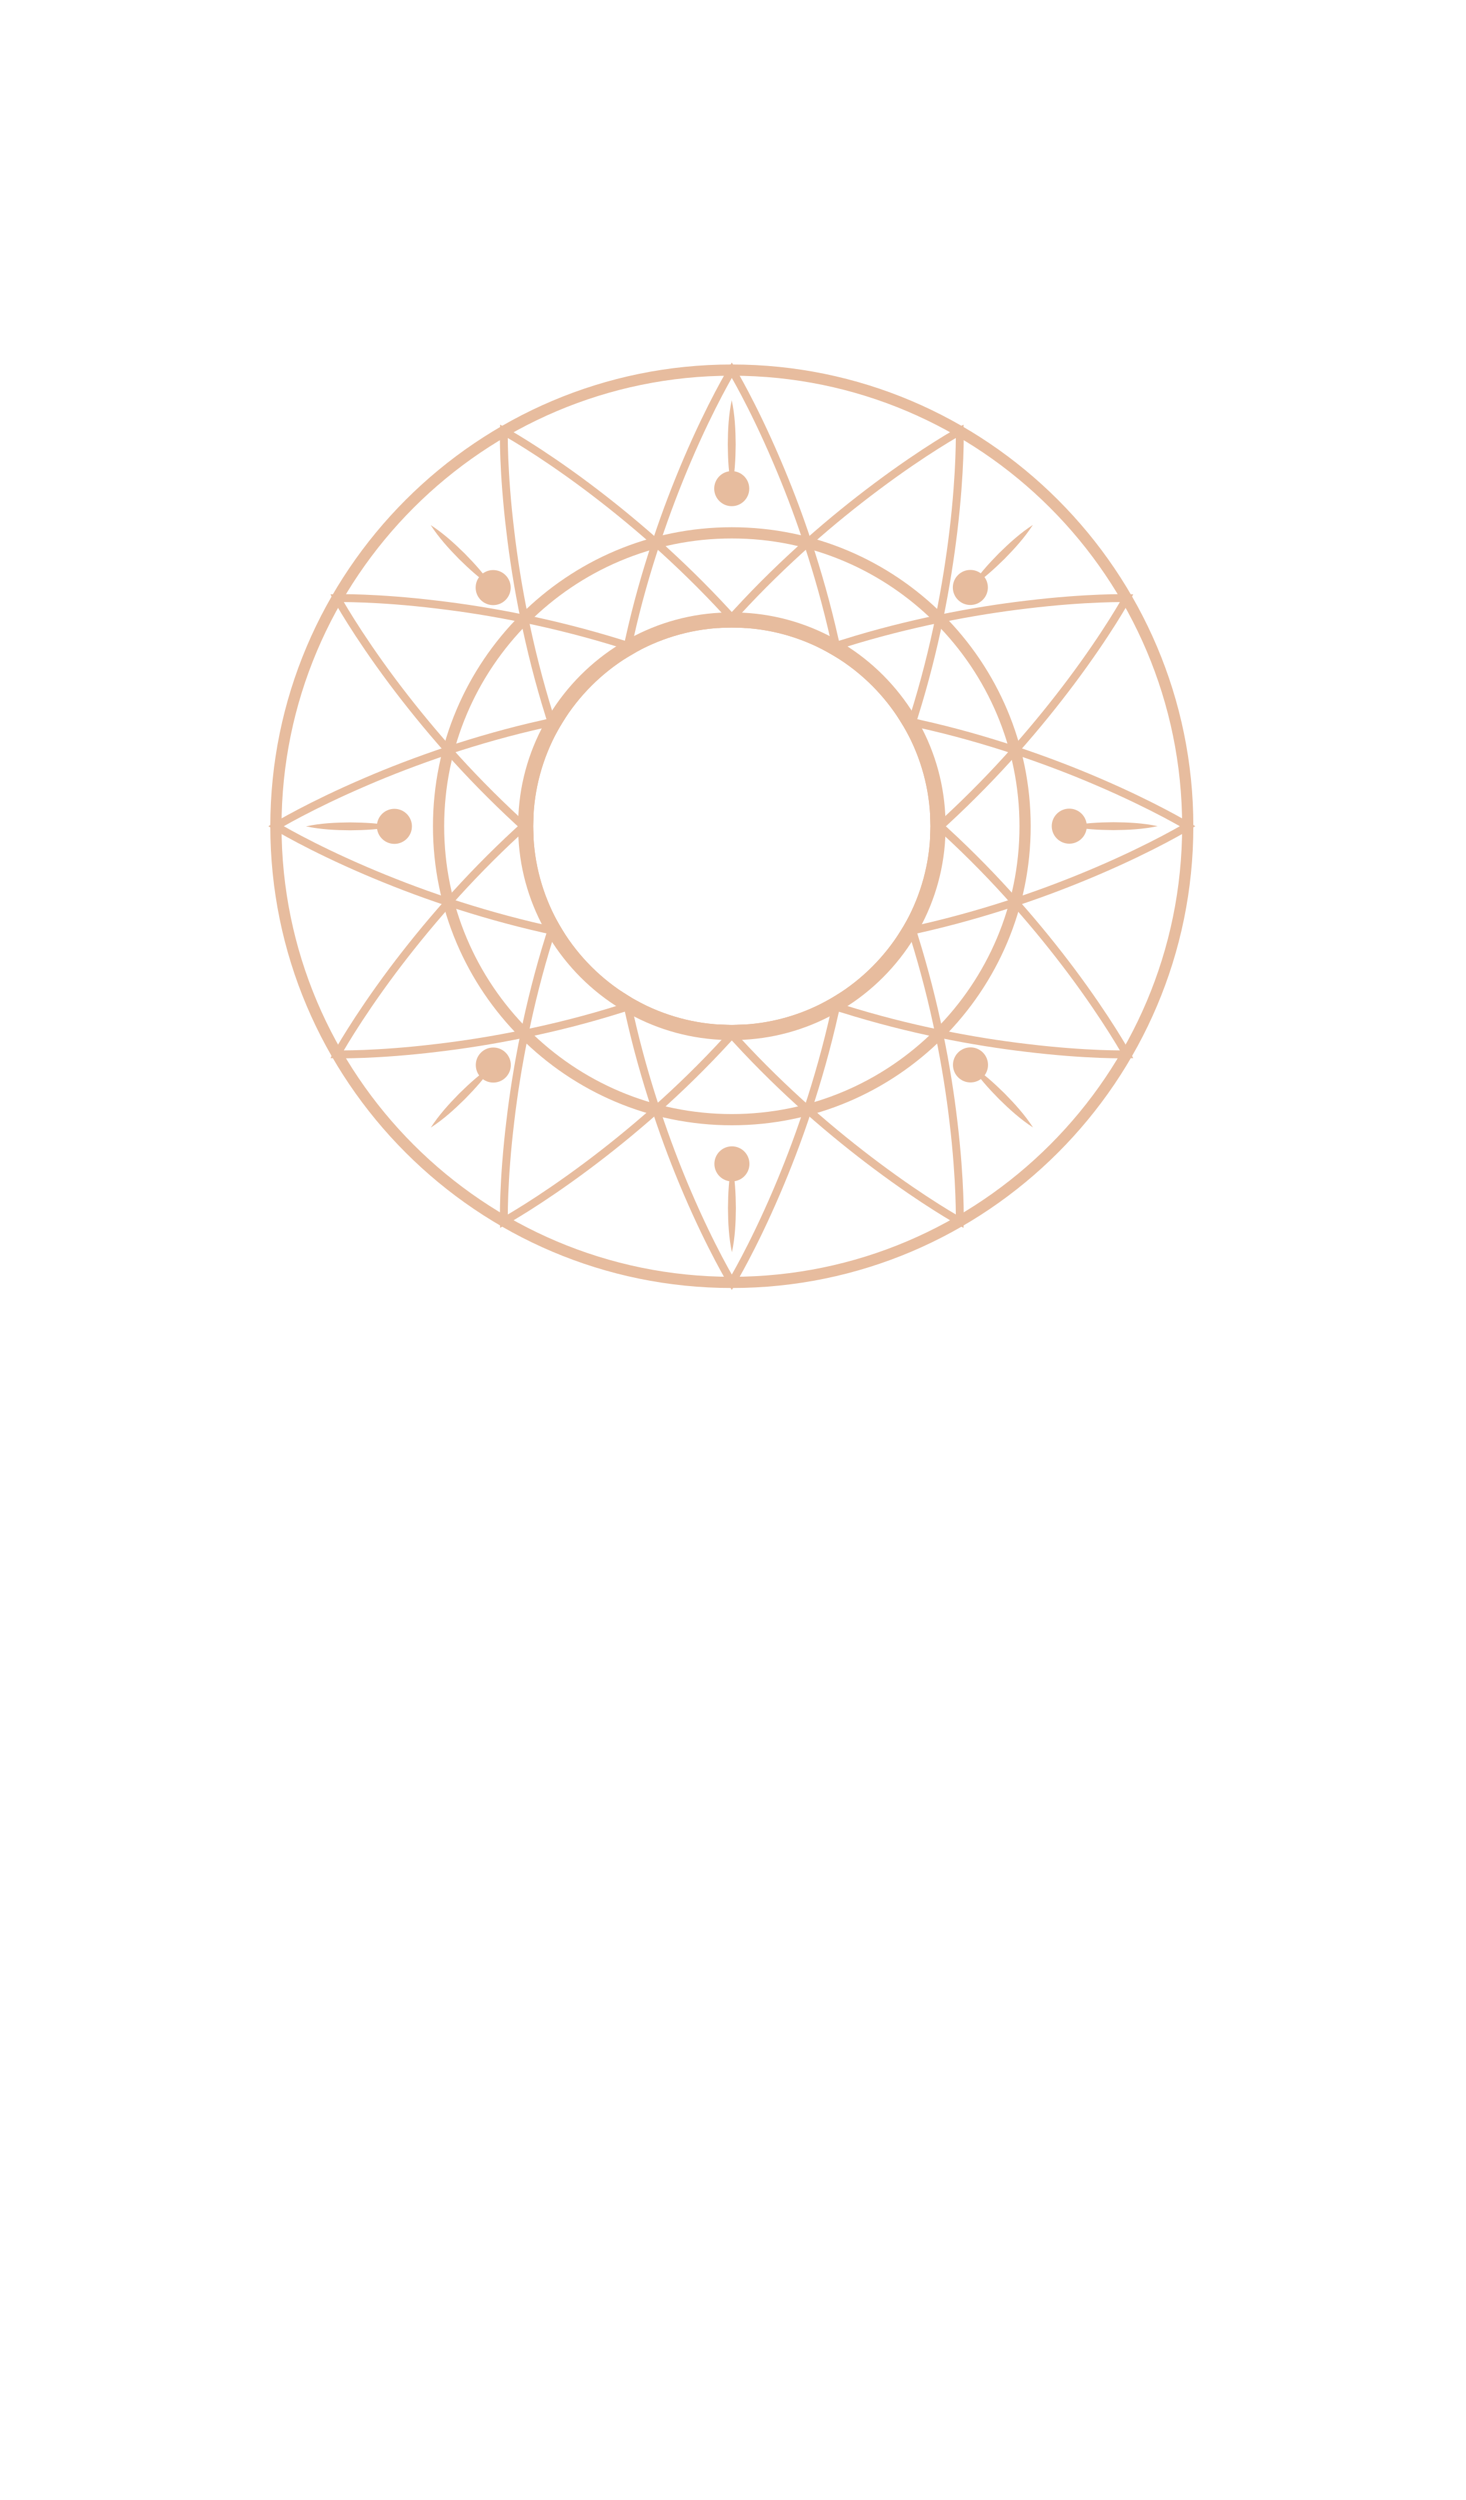 <?xml version="1.0" standalone="no"?>
<!DOCTYPE svg PUBLIC "-//W3C//DTD SVG 1.0//EN" "http://www.w3.org/TR/2001/REC-SVG-20010904/DTD/svg10.dtd">
<svg xmlns="http://www.w3.org/2000/svg" xmlns:xlink="http://www.w3.org/1999/xlink" id="body_2" width="247" height="421">

<defs>
    <clipPath  id="1">

    <path id=""  clip-rule="evenodd" transform="matrix(1 0 0 1 0 0)"  d="M0 316L0 0L0 0L185 0L185 0L185 316L185 316L0 316z" />    </clipPath>
    <clipPath  id="2">

    <path id=""  clip-rule="evenodd" transform="matrix(1 0 0 1 0 0)"  d="M0 0L185 0L185 0L185 316L185 316L0 316z" />    </clipPath>
</defs>

<g transform="matrix(1.333 0 0 1.333 0 0)">
	<g clip-path="url(#1)" >
		<g clip-path="url(#2)" >
    <path id=""  transform="matrix(1 0 0 -1 0 316)"  d="M105.667 234.417C 105.598 234.717 105.537 235.027 105.457 235.327C 104.478 239.677 103.308 243.747 102.088 247.437C 100.799 251.357 99.428 254.857 98.138 257.857C 95.078 265.017 92.498 269.247 92.498 269.247C 92.498 269.247 89.917 265.017 86.858 257.857C 85.578 254.857 84.207 251.347 82.917 247.427C 81.688 243.737 80.518 239.677 79.558 235.337C 79.477 235.027 79.417 234.727 79.348 234.417C 79.278 234.107 79.207 233.787 79.147 233.467C 79.518 233.687 79.888 233.907 80.258 234.117C 83.719 235.997 87.657 237.117 91.848 237.217C 92.067 237.227 92.278 237.227 92.498 237.227C 92.719 237.227 92.938 237.227 93.157 237.217C 97.348 237.117 101.287 235.997 104.748 234.107C 105.127 233.897 105.498 233.677 105.868 233.457C 105.799 233.777 105.737 234.097 105.667 234.417zM104.748 189.137C 101.287 187.247 97.348 186.127 93.157 186.027C 92.938 186.017 92.719 186.017 92.498 186.017C 92.278 186.017 92.067 186.017 91.848 186.027C 87.657 186.127 83.719 187.247 80.248 189.137C 79.877 189.337 79.518 189.547 79.157 189.777C 79.219 189.457 79.278 189.147 79.348 188.837L79.348 188.837L79.558 187.907C 80.528 183.557 81.688 179.517 82.917 175.817C 84.207 171.887 85.567 168.387 86.848 165.397C 89.917 158.227 92.498 153.997 92.498 153.997C 92.498 153.997 95.078 158.227 98.147 165.397C 99.428 168.387 100.799 171.887 102.088 175.807C 103.308 179.507 104.478 183.567 105.457 187.917C 105.537 188.217 105.598 188.527 105.667 188.827C 105.737 189.147 105.799 189.467 105.868 189.787C 105.498 189.557 105.127 189.347 104.748 189.137z" stroke="#E7BC9E" stroke-width="1" stroke-linecap="round" fill="none" />
    <path id=""  transform="matrix(1 0 0 -1 0 316)"  d="M92.498 237.947C 92.287 238.177 92.088 238.397 91.868 238.627C 88.858 241.897 85.817 244.837 82.917 247.427C 79.817 250.177 76.867 252.537 74.268 254.487C 68.028 259.157 63.687 261.527 63.687 261.527C 63.687 261.527 63.567 256.577 64.508 248.837C 64.888 245.607 65.457 241.877 66.298 237.827C 67.078 234.027 68.098 229.927 69.428 225.677C 69.518 225.377 69.608 225.077 69.707 224.777C 69.808 224.477 69.897 224.177 70.008 223.867C 70.219 224.237 70.428 224.607 70.657 224.977C 72.778 228.427 75.697 231.347 79.147 233.467C 79.518 233.687 79.888 233.907 80.258 234.117C 83.719 235.997 87.657 237.117 91.848 237.217C 92.067 237.227 92.278 237.227 92.498 237.227C 92.719 237.227 92.938 237.227 93.157 237.217C 92.938 237.467 92.719 237.707 92.498 237.947zM120.498 174.407C 120.118 177.637 119.549 181.357 118.707 185.417C 117.928 189.227 116.897 193.317 115.578 197.567C 115.487 197.867 115.388 198.157 115.299 198.457C 115.197 198.767 115.098 199.067 114.998 199.377C 114.787 198.997 114.567 198.627 114.338 198.257C 112.219 194.817 109.317 191.907 105.868 189.787C 105.498 189.557 105.127 189.347 104.748 189.137C 101.287 187.247 97.348 186.127 93.157 186.027C 92.938 186.017 92.719 186.017 92.498 186.017C 92.278 186.017 92.067 186.017 91.848 186.027C 92.058 185.777 92.278 185.537 92.498 185.297C 92.707 185.067 92.917 184.837 93.127 184.617C 96.147 181.327 99.188 178.397 102.088 175.807C 105.188 173.067 108.138 170.707 110.748 168.757C 116.969 164.097 121.308 161.717 121.308 161.717C 121.308 161.717 121.428 166.677 120.498 174.407z" stroke="#E7BC9E" stroke-width="1" stroke-linecap="round" fill="none" />
    <path id=""  transform="matrix(1 0 0 -1 0 316)"  d="M79.348 234.417C 79.049 234.517 78.748 234.607 78.448 234.697C 74.198 236.017 70.098 237.047 66.299 237.827C 62.248 238.667 58.509 239.237 55.278 239.617C 47.549 240.557 42.598 240.437 42.598 240.437C 42.598 240.437 44.969 236.097 49.628 229.867C 51.578 227.267 53.938 224.317 56.688 221.217C 59.278 218.307 62.219 215.277 65.498 212.247C 65.728 212.037 65.958 211.827 66.188 211.617C 66.418 211.407 66.658 211.187 66.898 210.977C 66.889 211.187 66.889 211.407 66.889 211.617C 66.889 211.827 66.889 212.047 66.898 212.257C 66.998 216.447 68.118 220.397 70.009 223.867C 70.219 224.237 70.429 224.607 70.658 224.977C 72.778 228.427 75.698 231.347 79.148 233.467C 79.518 233.687 79.889 233.907 80.259 234.117C 79.948 234.227 79.648 234.317 79.348 234.417zM135.368 193.377C 133.408 195.987 131.049 198.937 128.299 202.027C 125.719 204.937 122.778 207.977 119.509 210.977C 119.278 211.197 119.049 211.407 118.818 211.617C 118.578 211.837 118.339 212.057 118.098 212.267C 118.108 212.047 118.108 211.837 118.108 211.617C 118.108 211.407 118.108 211.187 118.098 210.977C 117.998 206.787 116.878 202.847 114.998 199.377C 114.788 198.997 114.568 198.627 114.339 198.257C 112.219 194.817 109.318 191.907 105.868 189.787C 105.498 189.557 105.128 189.347 104.748 189.137C 105.058 189.027 105.358 188.927 105.668 188.827C 105.969 188.737 106.259 188.637 106.558 188.557C 110.808 187.227 114.898 186.197 118.708 185.417C 122.759 184.577 126.478 184.007 129.708 183.627C 137.448 182.687 142.408 182.807 142.408 182.807C 142.408 182.807 140.028 187.147 135.368 193.377z" stroke="#E7BC9E" stroke-width="1" stroke-linecap="round" fill="none" />
    <path id=""  transform="matrix(1 0 0 -1 0 316)"  d="M66.898 210.977C 66.888 211.187 66.888 211.407 66.888 211.617C 66.888 211.827 66.888 212.047 66.898 212.257C 66.998 216.447 68.118 220.397 70.009 223.867C 70.218 224.237 70.428 224.607 70.658 224.977C 70.339 224.917 70.018 224.847 69.708 224.777C 69.398 224.707 69.098 224.647 68.788 224.567C 64.448 223.607 60.388 222.437 56.688 221.217C 52.768 219.907 49.248 218.547 46.259 217.257C 39.108 214.197 34.878 211.627 34.878 211.627C 34.878 211.627 39.108 209.047 46.259 205.987C 49.248 204.707 52.768 203.327 56.698 202.027C 60.398 200.807 64.458 199.637 68.799 198.657C 69.098 198.587 69.408 198.527 69.708 198.457C 70.018 198.387 70.328 198.327 70.648 198.267C 70.428 198.627 70.218 198.997 70.009 199.367C 68.118 202.837 66.998 206.787 66.898 210.977zM138.738 217.257C 135.748 218.547 132.228 219.907 128.308 221.217C 124.618 222.437 120.558 223.607 116.218 224.567C 115.908 224.647 115.608 224.707 115.299 224.777C 114.978 224.847 114.658 224.917 114.339 224.977C 114.568 224.607 114.788 224.237 114.998 223.857C 116.878 220.397 117.998 216.457 118.098 212.267C 118.108 212.047 118.108 211.837 118.108 211.617C 118.108 211.407 118.108 211.187 118.098 210.977C 117.998 206.787 116.878 202.847 114.998 199.377C 114.788 198.997 114.568 198.627 114.339 198.257C 114.658 198.327 114.978 198.387 115.299 198.457C 115.608 198.527 115.908 198.587 116.208 198.657C 120.549 199.637 124.608 200.807 128.299 202.027C 132.228 203.327 135.748 204.707 138.738 205.987C 145.888 209.047 150.118 211.627 150.118 211.627C 150.118 211.627 145.888 214.197 138.738 217.257z" stroke="#E7BC9E" stroke-width="1" stroke-linecap="round" fill="none" />
    <path id=""  transform="matrix(1 0 0 -1 0 316)"  d="M79.157 189.777C 75.697 191.887 72.778 194.807 70.648 198.267C 70.428 198.627 70.218 198.997 70.008 199.367C 68.117 202.837 66.997 206.787 66.898 210.977C 66.888 211.187 66.888 211.407 66.888 211.617C 66.888 211.827 66.888 212.047 66.898 212.257C 66.657 212.047 66.417 211.837 66.188 211.617C 65.957 211.407 65.728 211.197 65.497 210.987C 62.218 207.967 59.278 204.937 56.697 202.027C 53.947 198.937 51.588 195.987 49.627 193.377C 44.968 187.147 42.598 182.807 42.598 182.807C 42.598 182.807 47.548 182.687 55.287 183.627C 58.518 184.007 62.247 184.577 66.298 185.417C 70.098 186.197 74.188 187.217 78.438 188.557C 78.738 188.647 79.048 188.737 79.348 188.837C 79.648 188.937 79.947 189.027 80.247 189.137C 79.877 189.337 79.518 189.547 79.157 189.777zM129.718 239.617C 126.488 239.237 122.768 238.667 118.707 237.827C 114.898 237.037 110.808 236.027 106.558 234.687C 106.258 234.607 105.968 234.517 105.667 234.417C 105.358 234.317 105.058 234.217 104.747 234.107C 105.127 233.897 105.497 233.677 105.867 233.457C 109.318 231.337 112.218 228.427 114.338 224.977C 114.568 224.607 114.787 224.237 114.997 223.857C 116.877 220.397 117.997 216.457 118.098 212.267C 118.108 212.047 118.108 211.837 118.108 211.617C 118.108 211.407 118.108 211.187 118.098 210.977C 118.338 211.187 118.577 211.397 118.818 211.617C 119.048 211.827 119.278 212.037 119.508 212.247C 122.787 215.277 125.728 218.307 128.308 221.217C 131.058 224.317 133.417 227.267 135.367 229.867C 140.037 236.097 142.407 240.437 142.407 240.437C 142.407 240.437 137.447 240.557 129.718 239.617z" stroke="#E7BC9E" stroke-width="1" stroke-linecap="round" fill="none" />
    <path id=""  transform="matrix(1 0 0 -1 0 316)"  d="M92.497 186.017C 92.278 186.017 92.068 186.017 91.848 186.027C 87.658 186.127 83.718 187.247 80.247 189.137C 79.877 189.337 79.518 189.547 79.158 189.777C 75.698 191.887 72.778 194.807 70.648 198.267C 70.428 198.627 70.218 198.997 70.008 199.367C 69.898 199.057 69.808 198.757 69.707 198.457C 69.608 198.157 69.518 197.867 69.428 197.567C 68.098 193.317 67.078 189.227 66.298 185.417C 65.457 181.357 64.888 177.637 64.508 174.407C 63.568 166.677 63.688 161.717 63.688 161.717C 63.688 161.717 68.028 164.097 74.258 168.757C 76.868 170.707 79.818 173.067 82.917 175.817C 85.818 178.397 88.858 181.337 91.868 184.617C 92.088 184.847 92.287 185.067 92.497 185.297C 92.718 185.537 92.938 185.777 93.158 186.027C 92.938 186.017 92.718 186.017 92.497 186.017zM121.308 261.527C 121.308 261.527 116.968 259.157 110.738 254.487C 108.127 252.537 105.188 250.187 102.088 247.437C 99.188 244.847 96.138 241.917 93.127 238.627C 92.908 238.407 92.707 238.177 92.497 237.947C 92.278 237.707 92.058 237.467 91.848 237.217C 92.068 237.227 92.278 237.227 92.497 237.227C 92.718 237.227 92.938 237.227 93.158 237.217C 97.348 237.117 101.287 235.997 104.747 234.107C 105.127 233.897 105.497 233.677 105.868 233.457C 109.318 231.337 112.218 228.427 114.338 224.977C 114.568 224.607 114.787 224.237 114.997 223.857C 115.098 224.167 115.198 224.467 115.298 224.777C 115.398 225.077 115.488 225.377 115.578 225.677C 116.908 229.927 117.928 234.027 118.707 237.827C 119.537 241.877 120.108 245.607 120.497 248.837C 121.428 256.577 121.308 261.527 121.308 261.527z" stroke="#E7BC9E" stroke-width="1" stroke-linecap="round" fill="none" />
    <path id=""  transform="matrix(1 0 0 -1 0 316)"  d="M92.501 153.288C 60.335 153.288 34.166 179.456 34.166 211.621C 34.166 243.787 60.335 269.955 92.501 269.955C 124.666 269.955 150.834 243.787 150.834 211.621C 150.834 179.456 124.666 153.288 92.501 153.288M92.501 268.538C 61.115 268.538 35.584 243.005 35.584 211.621C 35.584 180.238 61.115 154.705 92.501 154.705C 123.885 154.705 149.417 180.238 149.417 211.621C 149.417 243.005 123.885 268.538 92.501 268.538" stroke="none" fill="#E7BC9E" fill-rule="nonzero" />
    <path id=""  transform="matrix(1 0 0 -1 0 316)"  d="M119.508 212.247C 119.417 216.707 118.237 220.897 116.219 224.567C 116.019 224.937 115.799 225.307 115.578 225.677C 113.328 229.347 110.237 232.447 106.558 234.687C 106.197 234.917 105.838 235.127 105.457 235.327C 101.787 237.347 97.588 238.537 93.127 238.627C 92.917 238.647 92.707 238.647 92.498 238.647C 92.287 238.647 92.078 238.647 91.868 238.627C 87.417 238.537 83.227 237.357 79.558 235.337C 79.178 235.137 78.808 234.927 78.447 234.697C 74.768 232.447 71.667 229.347 69.428 225.677C 69.197 225.307 68.987 224.937 68.787 224.567C 66.768 220.897 65.588 216.707 65.498 212.247C 65.477 212.037 65.477 211.827 65.477 211.617C 65.477 211.407 65.477 211.197 65.498 210.987C 65.588 206.527 66.778 202.337 68.798 198.657C 68.998 198.287 69.207 197.927 69.428 197.567C 71.667 193.897 74.768 190.797 78.438 188.557C 78.798 188.327 79.178 188.107 79.558 187.907C 83.227 185.887 87.417 184.707 91.868 184.617C 92.078 184.597 92.287 184.597 92.498 184.597C 92.707 184.597 92.917 184.597 93.127 184.617C 97.588 184.707 101.787 185.897 105.457 187.917C 105.838 188.117 106.197 188.327 106.558 188.557C 110.237 190.797 113.328 193.897 115.578 197.567C 115.799 197.927 116.008 198.287 116.207 198.657C 118.228 202.337 119.417 206.517 119.508 210.977C 119.528 211.187 119.528 211.407 119.528 211.617C 119.528 211.827 119.528 212.037 119.508 212.247M114.998 199.377C 114.787 198.997 114.567 198.627 114.338 198.257C 112.219 194.817 109.317 191.907 105.868 189.787C 105.498 189.557 105.127 189.347 104.748 189.137C 101.287 187.247 97.348 186.127 93.157 186.027C 92.938 186.017 92.719 186.017 92.498 186.017C 92.278 186.017 92.067 186.017 91.848 186.027C 87.657 186.127 83.719 187.247 80.248 189.137C 79.877 189.337 79.518 189.547 79.157 189.777C 75.697 191.887 72.778 194.807 70.647 198.267C 70.428 198.627 70.219 198.997 70.008 199.367C 68.117 202.837 66.998 206.787 66.897 210.977C 66.888 211.187 66.888 211.407 66.888 211.617C 66.888 211.827 66.888 212.047 66.897 212.257C 66.998 216.447 68.117 220.397 70.008 223.867C 70.219 224.237 70.428 224.607 70.657 224.977C 72.778 228.427 75.697 231.347 79.147 233.467C 79.518 233.687 79.888 233.907 80.258 234.117C 83.719 235.997 87.657 237.117 91.848 237.217C 92.067 237.227 92.278 237.227 92.498 237.227C 92.719 237.227 92.938 237.227 93.157 237.217C 97.348 237.117 101.287 235.997 104.748 234.107C 105.127 233.897 105.498 233.677 105.868 233.457C 109.317 231.337 112.219 228.427 114.338 224.977C 114.567 224.607 114.787 224.237 114.998 223.857C 116.877 220.397 117.998 216.457 118.098 212.267C 118.108 212.047 118.108 211.837 118.108 211.617C 118.108 211.407 118.108 211.187 118.098 210.977C 117.998 206.787 116.877 202.847 114.998 199.377" stroke="none" fill="#E7BC9E" fill-rule="nonzero" />
    <path id=""  transform="matrix(1 0 0 -1 0 316)"  d="M129.567 211.621C 129.567 191.149 112.971 174.554 92.501 174.554C 72.029 174.554 55.433 191.149 55.433 211.621C 55.433 232.092 72.029 248.687 92.501 248.687C 112.971 248.687 129.567 232.092 129.567 211.621z" stroke="#E7BC9E" stroke-width="1.417" stroke-linecap="round" fill="none" />
    <path id=""  transform="matrix(1 0 0 -1 0 316)"  d="M94.703 254.271C 94.703 253.047 93.712 252.056 92.488 252.056C 91.265 252.056 90.273 253.047 90.273 254.271C 90.273 255.494 91.265 256.486 92.488 256.486C 93.712 256.486 94.703 255.494 94.703 254.271" stroke="none" fill="#E7BC9E" fill-rule="nonzero" />
    <path id=""  transform="matrix(1 0 0 -1 0 316)"  d="M63.9 243.337C 64.765 242.472 64.765 241.069 63.9 240.204C 63.035 239.339 61.632 239.339 60.767 240.204C 59.902 241.069 59.902 242.472 60.767 243.337C 61.632 244.202 63.035 244.202 63.9 243.337" stroke="none" fill="#E7BC9E" fill-rule="nonzero" />
    <path id=""  transform="matrix(1 0 0 -1 0 316)"  d="M49.85 213.824C 51.074 213.824 52.065 212.832 52.065 211.609C 52.065 210.386 51.074 209.394 49.85 209.394C 48.626 209.394 47.635 210.386 47.635 211.609C 47.635 212.832 48.626 213.824 49.85 213.824" stroke="none" fill="#E7BC9E" fill-rule="nonzero" />
    <path id=""  transform="matrix(1 0 0 -1 0 316)"  d="M60.784 183.021C 61.649 183.886 63.052 183.886 63.917 183.021C 64.782 182.156 64.782 180.753 63.917 179.889C 63.052 179.023 61.649 179.023 60.784 179.889C 59.92 180.753 59.92 182.156 60.784 183.021" stroke="none" fill="#E7BC9E" fill-rule="nonzero" />
    <path id=""  transform="matrix(1 0 0 -1 0 316)"  d="M90.297 168.971C 90.297 170.195 91.288 171.186 92.512 171.186C 93.735 171.186 94.727 170.195 94.727 168.971C 94.727 167.748 93.735 166.756 92.512 166.756C 91.288 166.756 90.297 167.748 90.297 168.971" stroke="none" fill="#E7BC9E" fill-rule="nonzero" />
    <path id=""  transform="matrix(1 0 0 -1 0 316)"  d="M121.1 179.905C 120.235 180.77 120.235 182.173 121.1 183.038C 121.965 183.903 123.368 183.903 124.233 183.038C 125.098 182.173 125.098 180.77 124.233 179.905C 123.368 179.04 121.965 179.04 121.1 179.905" stroke="none" fill="#E7BC9E" fill-rule="nonzero" />
    <path id=""  transform="matrix(1 0 0 -1 0 316)"  d="M135.15 209.418C 133.926 209.418 132.935 210.41 132.935 211.633C 132.935 212.856 133.926 213.848 135.15 213.848C 136.374 213.848 137.365 212.856 137.365 211.633C 137.365 210.41 136.374 209.418 135.15 209.418" stroke="none" fill="#E7BC9E" fill-rule="nonzero" />
    <path id=""  transform="matrix(1 0 0 -1 0 316)"  d="M124.216 240.221C 123.351 239.356 121.948 239.356 121.083 240.221C 120.218 241.086 120.218 242.489 121.083 243.354C 121.948 244.219 123.351 244.219 124.216 243.354C 125.08 242.489 125.08 241.086 124.216 240.221" stroke="none" fill="#E7BC9E" fill-rule="nonzero" />
    <path id=""  transform="matrix(1 0 0 -1 0 316)"  d="M92.488 254.271C 92.093 256.133 92.005 257.996 91.988 259.858C 92.003 261.721 92.092 263.584 92.488 265.446C 92.884 263.584 92.973 261.721 92.988 259.858C 92.971 257.996 92.883 256.133 92.488 254.271" stroke="none" fill="#E7BC9E" fill-rule="nonzero" />
    <path id=""  transform="matrix(1 0 0 -1 0 316)"  d="M62.334 241.771C 60.737 242.809 59.358 244.063 58.029 245.369C 56.722 246.696 55.468 248.076 54.431 249.673C 56.029 248.637 57.408 247.382 58.736 246.076C 60.041 244.747 61.295 243.367 62.334 241.771" stroke="none" fill="#E7BC9E" fill-rule="nonzero" />
    <path id=""  transform="matrix(1 0 0 -1 0 316)"  d="M49.85 211.609C 47.988 211.214 46.124 211.126 44.262 211.109C 42.4 211.124 40.537 211.212 38.674 211.609C 40.537 212.005 42.4 212.094 44.262 212.109C 46.124 212.092 47.988 212.004 49.85 211.609" stroke="none" fill="#E7BC9E" fill-rule="nonzero" />
    <path id=""  transform="matrix(1 0 0 -1 0 316)"  d="M62.35 181.454C 61.312 179.858 60.058 178.478 58.752 177.149C 57.425 175.843 56.045 174.588 54.448 173.552C 55.485 175.149 56.739 176.529 58.045 177.857C 59.374 179.162 60.754 180.416 62.35 181.454" stroke="none" fill="#E7BC9E" fill-rule="nonzero" />
    <path id=""  transform="matrix(1 0 0 -1 0 316)"  d="M92.512 168.971C 92.907 167.109 92.995 165.246 93.012 163.384C 92.997 161.521 92.908 159.658 92.512 157.796C 92.116 159.658 92.027 161.521 92.012 163.384C 92.029 165.246 92.117 167.109 92.512 168.971" stroke="none" fill="#E7BC9E" fill-rule="nonzero" />
    <path id=""  transform="matrix(1 0 0 -1 0 316)"  d="M122.666 181.471C 124.263 180.433 125.642 179.179 126.972 177.873C 128.278 176.546 129.532 175.166 130.569 173.569C 128.971 174.605 127.591 175.86 126.264 177.166C 124.959 178.495 123.704 179.875 122.666 181.471" stroke="none" fill="#E7BC9E" fill-rule="nonzero" />
    <path id=""  transform="matrix(1 0 0 -1 0 316)"  d="M135.15 211.633C 137.012 212.028 138.876 212.116 140.738 212.133C 142.6 212.118 144.463 212.03 146.326 211.633C 144.463 211.237 142.6 211.148 140.738 211.133C 138.876 211.15 137.012 211.238 135.15 211.633" stroke="none" fill="#E7BC9E" fill-rule="nonzero" />
    <path id=""  transform="matrix(1 0 0 -1 0 316)"  d="M122.65 241.788C 123.688 243.384 124.942 244.764 126.248 246.093C 127.575 247.399 128.955 248.654 130.552 249.69C 129.515 248.093 128.261 246.713 126.955 245.386C 125.626 244.08 124.246 242.826 122.65 241.788" stroke="none" fill="#E7BC9E" fill-rule="nonzero" />
		</g>
	</g>
</g>
</svg>